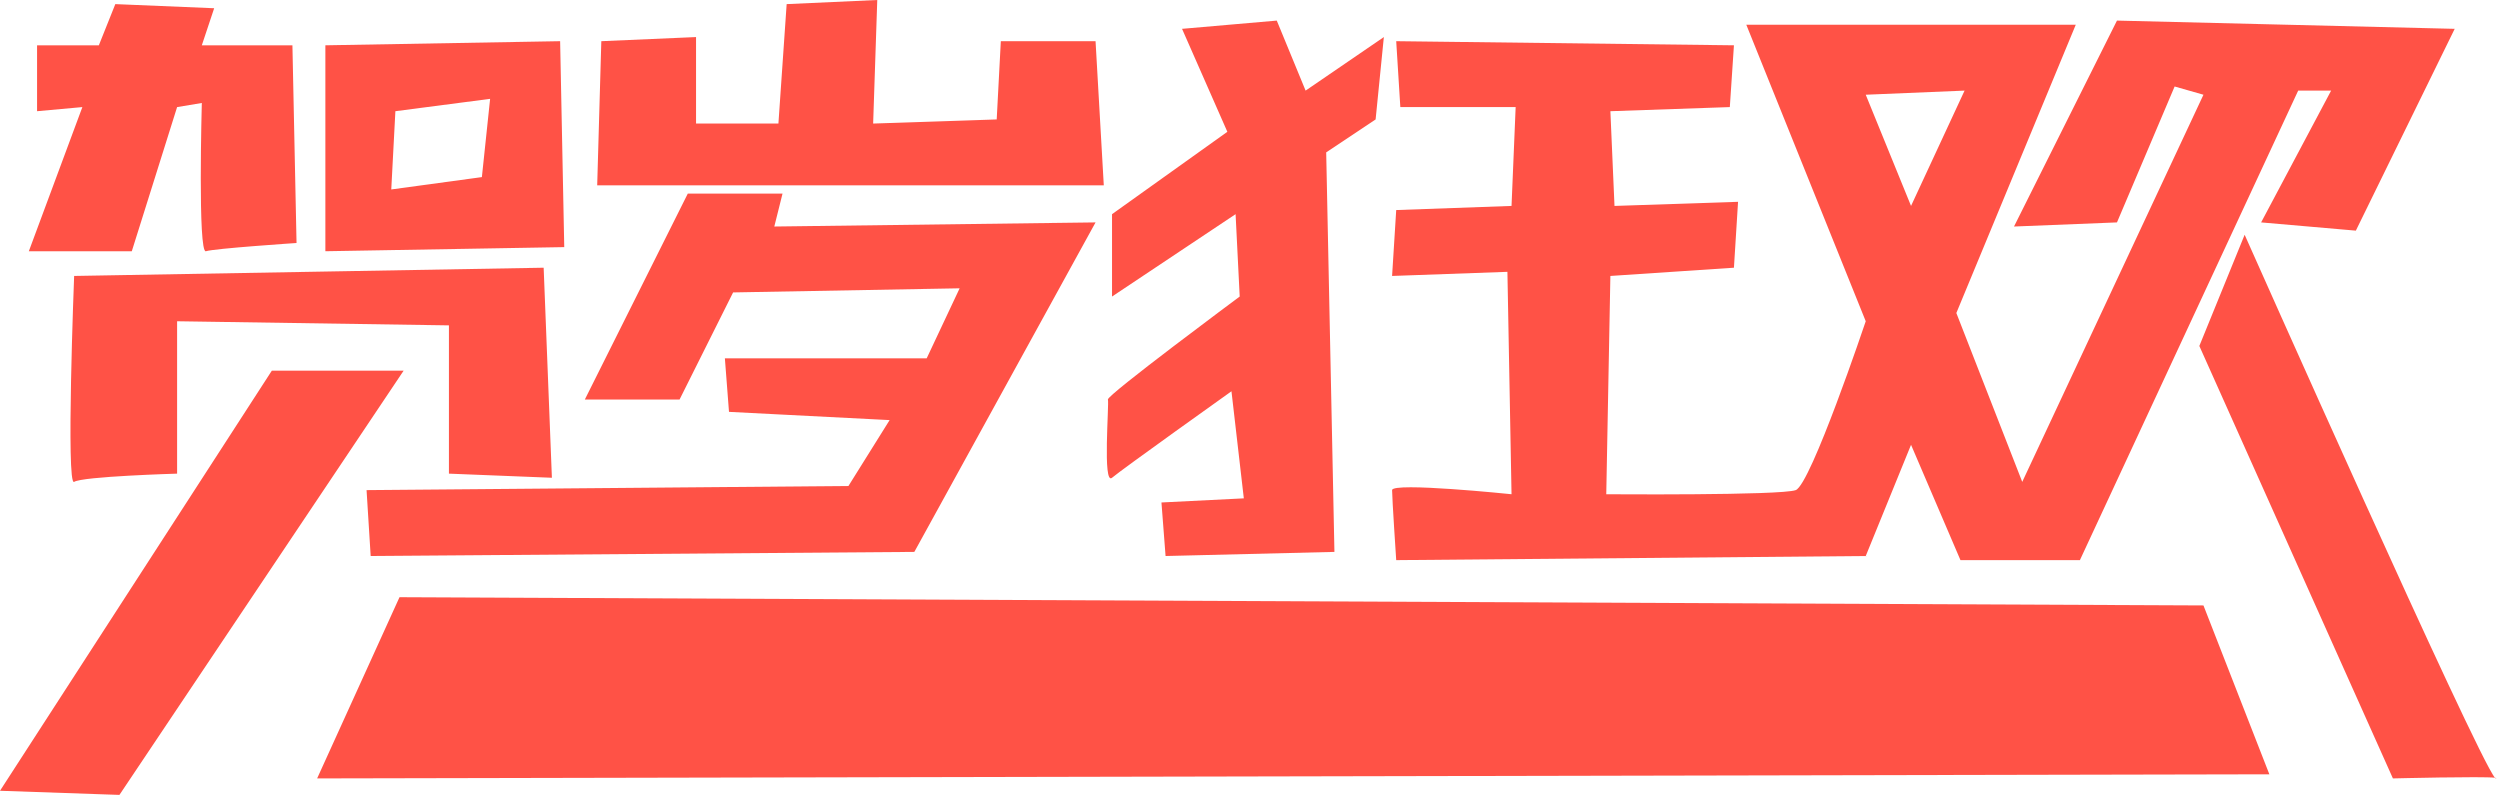 <?xml version="1.0" encoding="utf-8"?>
<!DOCTYPE svg PUBLIC "-//W3C//DTD SVG 1.1//EN" "http://www.w3.org/Graphics/SVG/1.1/DTD/svg11.dtd">
<svg version="1.1" baseProfile="full"
 xmlns="http://www.w3.org/2000/svg"
 xmlns:xlink="http://www.w3.org/1999/xlink"
 xmlns:ev="http://www.w3.org/2001/xml-events" 
  height="193px" 
  width="607px" 
>
<path fill="rgb( 255, 82, 70 )"
 d="M606,189 C605.954,189.015 605.878,188.959 605.774,188.838 C606.099,188.88 606.2,188.933 606,189 ZM581,189 C581,189 534,84 534,84 C534,84 545,57 545,57 C545,57 601.334,183.672 605.774,188.838 C602.855,188.461 581,189 581,189 ZM549,54 C549,54 566,22 566,22 C566,22 558,22 558,22 C558,22 505,136 505,136 C505,136 476,136 476,136 C476,136 464,108 464,108 C464,108 453,135 453,135 C453,135 339,136 339,136 C339,136 338,121 338,119 C338,117 367,120 367,120 C367,120 366,66 366,66 C366,66 338,67 338,67 C338,67 339,51 339,51 C339,51 367,50 367,50 C367,50 368,26 368,26 C368,26 340,26 340,26 C340,26 339,10 339,10 C339,10 421,11 421,11 C421,11 420,26 420,26 C420,26 391,27 391,27 C391,27 392,50 392,50 C392,50 422,49 422,49 C422,49 421,65 421,65 C421,65 391,67 391,67 C391,67 390,120 390,120 C390,120 432.333,120.333 436,119 C439.667,117.667 453,78 453,78 C453,78 424,6 424,6 C424,6 504,6 504,6 C504,6 475,76 475,76 C475,76 491,117 491,117 C491,117 535,23 535,23 C535,23 528,21 528,21 C528,21 514,54 514,54 C514,54 489,55 489,55 C489,55 514,5 514,5 C514,5 596,7 596,7 C596,7 572,56 572,56 C572,56 549,54 549,54 ZM477,22 C477,22 453,23 453,23 C453,23 464,50 464,50 C464,50 477,22 477,22 ZM322,37 C322,37 324,134 324,134 C324,134 283,135 283,135 C283,135 282,122 282,122 C282,122 302,121 302,121 C302,121 299,95 299,95 C299,95 272.333,114 270,116 C267.667,118 269.333,98 269,97 C268.667,96 301,72 301,72 C301,72 300,52 300,52 C300,52 270,72 270,72 C270,72 270,52 270,52 C270,52 298,32 298,32 C298,32 287,7 287,7 C287,7 310,5 310,5 C310,5 317,22 317,22 C317,22 336,9 336,9 C336,9 334,29 334,29 C334,29 322,37 322,37 ZM146,10 C146,10 169,9 169,9 C169,9 169,30 169,30 C169,30 189,30 189,30 C189,30 191,1 191,1 C191,1 213,0 213,0 C213,0 212,30 212,30 C212,30 242,29 242,29 C242,29 243,10 243,10 C243,10 266,10 266,10 C266,10 268,45 268,45 C268,45 145,45 145,45 C145,45 146,10 146,10 ZM165,97 C165,97 142,97 142,97 C142,97 167,47 167,47 C167,47 190,47 190,47 C190,47 188,55 188,55 C188,55 266,54 266,54 C266,54 222,134 222,134 C222,134 90,135 90,135 C90,135 89,119 89,119 C89,119 206,118 206,118 C206,118 216,102 216,102 C216,102 177,100 177,100 C177,100 176,87 176,87 C176,87 225,87 225,87 C225,87 233,70 233,70 C233,70 178,71 178,71 C178,71 165,97 165,97 ZM79,11 C79,11 136,10 136,10 C136,10 137,60 137,60 C137,60 79,61 79,61 C79,61 79,11 79,11 ZM117,43 C117,43 119,24 119,24 C119,24 96,27 96,27 C96,27 95,46 95,46 C95,46 117,43 117,43 ZM49,25 C49,25 43,26 43,26 C43,26 32,61 32,61 C32,61 7,61 7,61 C7,61 20,26 20,26 C20,26 9,27 9,27 C9,27 9,11 9,11 C9,11 24,11 24,11 C24,11 28,1 28,1 C28,1 52,2 52,2 C52,2 49,11 49,11 C49,11 71,11 71,11 C71,11 72,59 72,59 C72,59 52,60.333 50,61 C48,61.667 49,25 49,25 ZM18,117 C16,118.333 18,67 18,67 C18,67 132,65 132,65 C132,65 134,116 134,116 C134,116 109,115 109,115 C109,115 109,79 109,79 C109,79 43,78 43,78 C43,78 43,115 43,115 C43,115 20,115.667 18,117 ZM98,90 C98,90 29,193 29,193 C29,193 0,192 0,192 C0,192 66,90 66,90 C66,90 98,90 98,90 ZM535,147 C535,147 551,188 551,188 C551,188 77,189 77,189 C77,189 97,145 97,145 C97,145 535,147 535,147 Z "/>
</svg>
